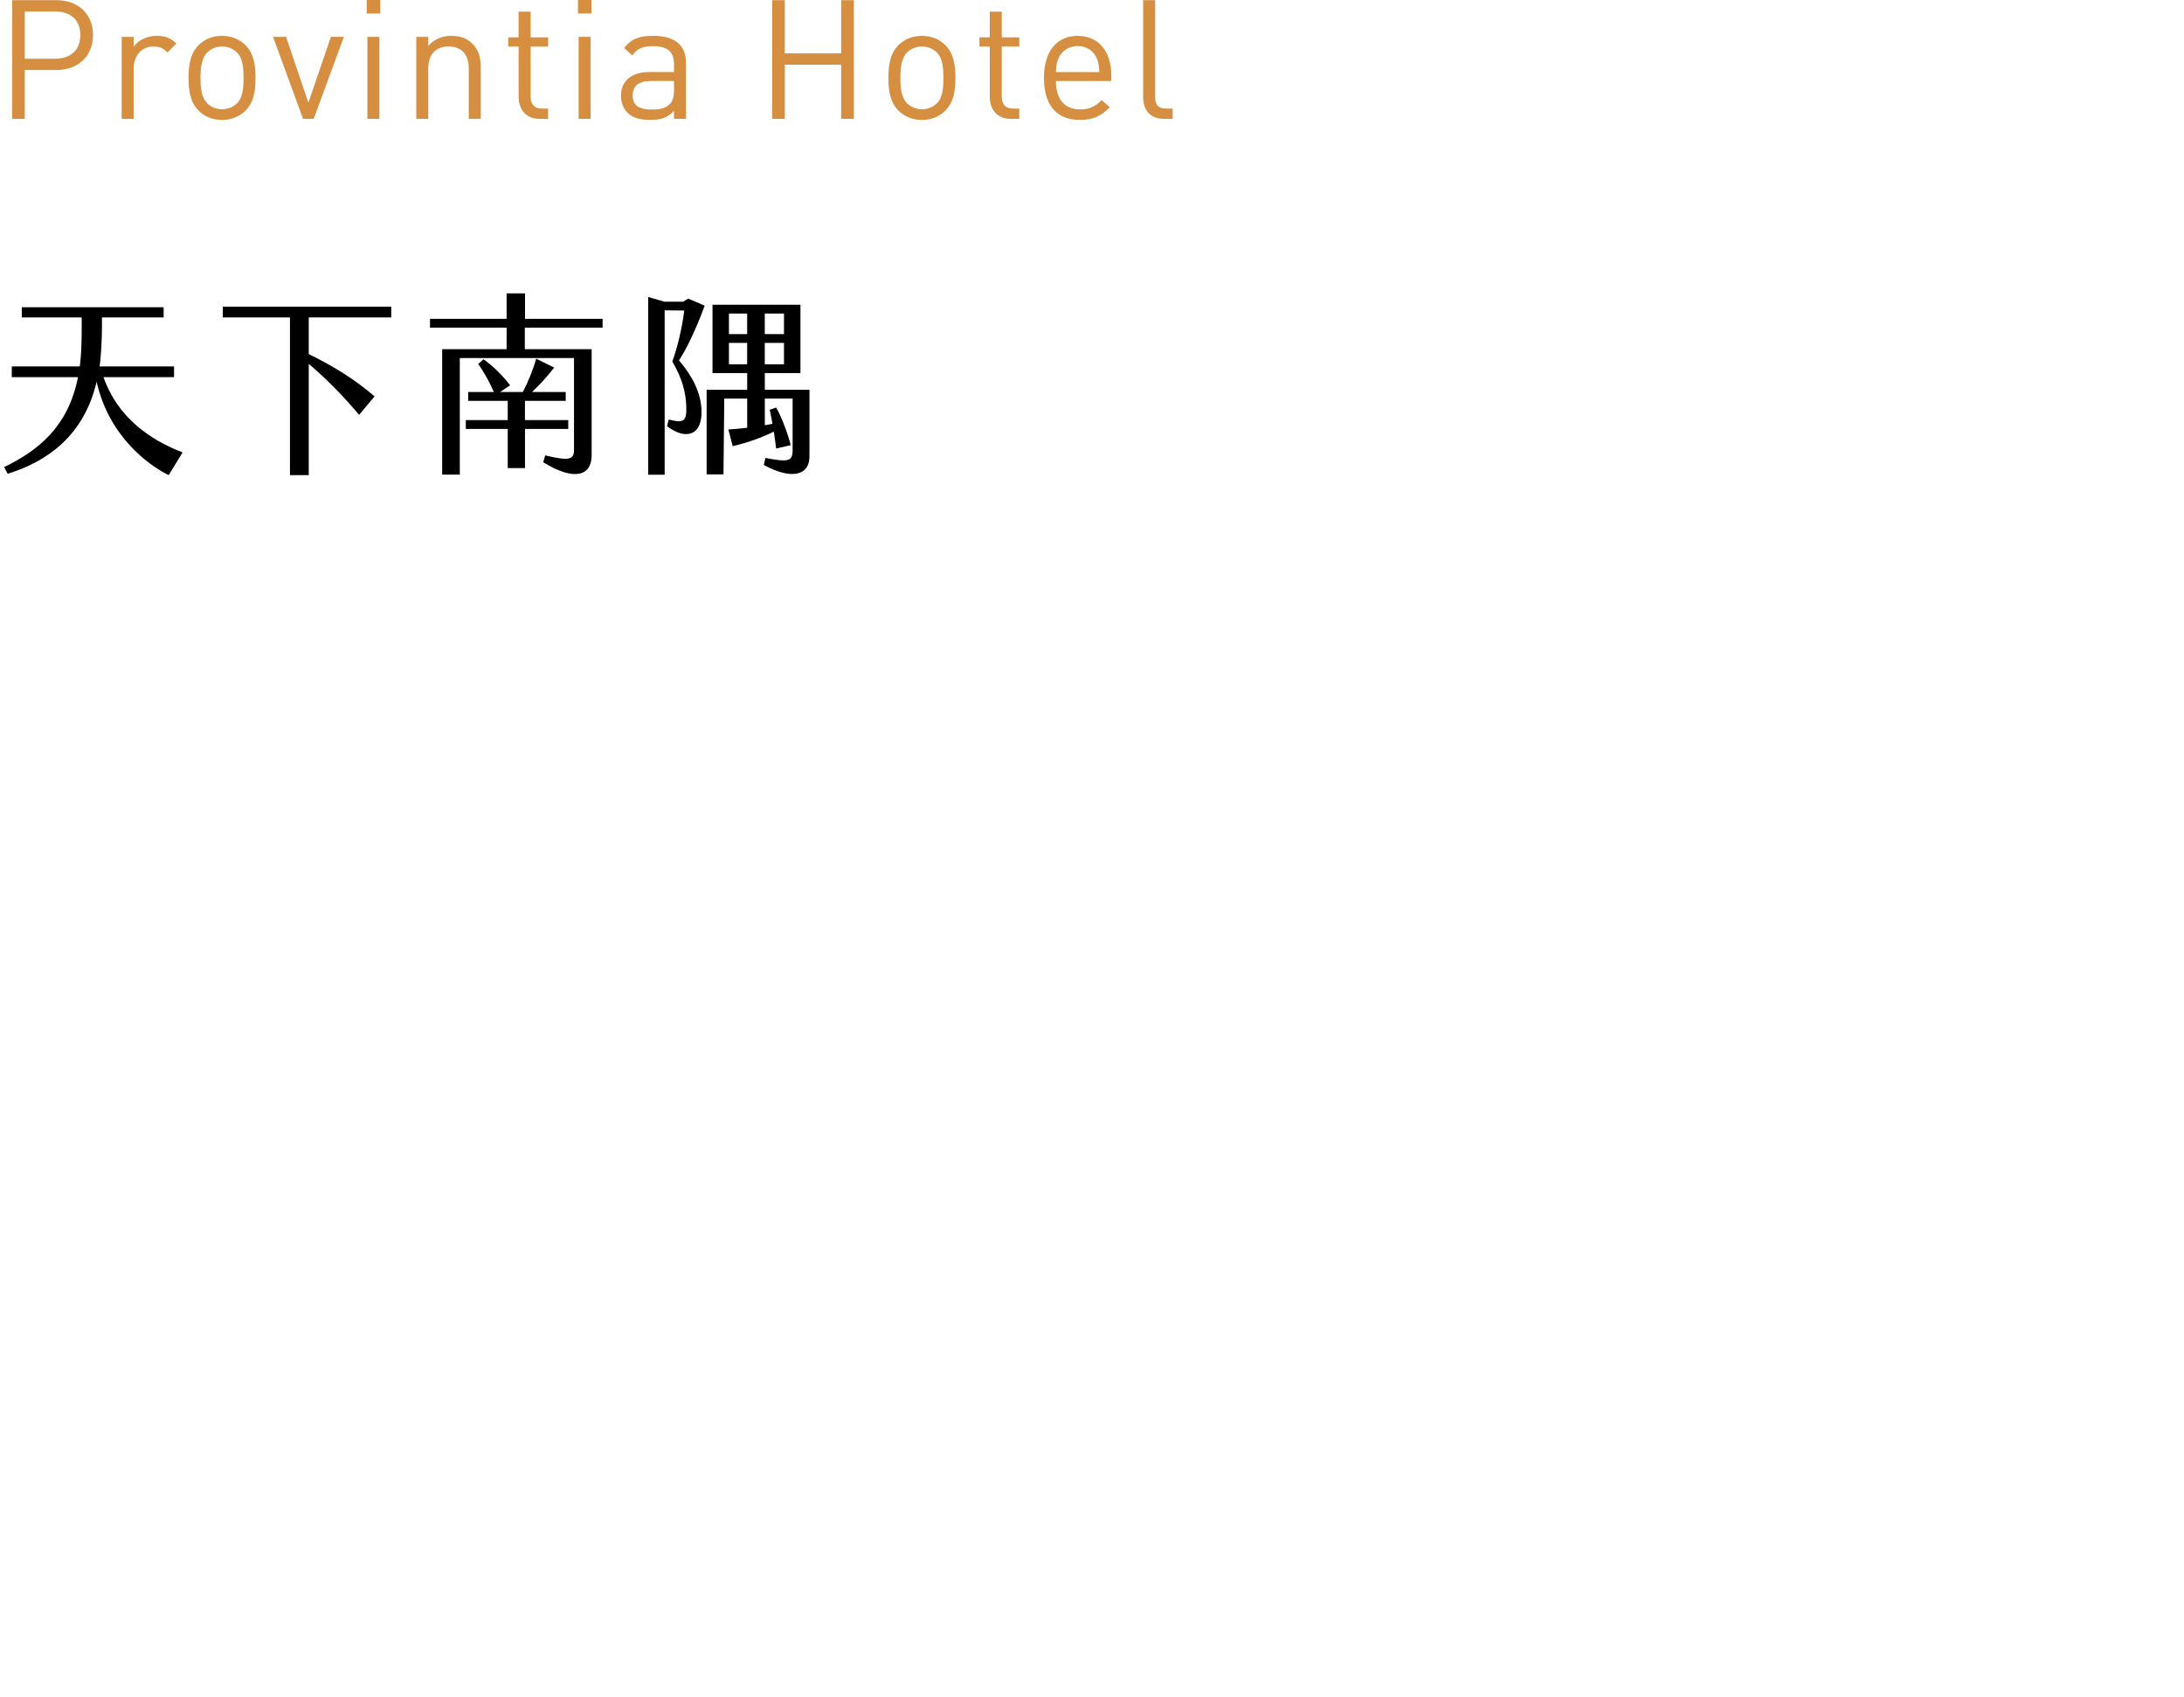 <svg width="524" height="407" viewBox="0 0 524 407" fill="none" xmlns="http://www.w3.org/2000/svg">
<path d="M43.81 108.52L40.47 113.97C35.3 111.39 26.09 104.48 23.18 91.55C20.22 104.29 11.57 110.63 1.84 113.64L0.99 112.04C9.03 108.14 16.36 102.45 18.71 90.47H2.83V87.89H19.14C19.28 86.72 19.42 85.54 19.47 84.27C19.61 81.83 19.61 78.87 19.61 76.14H5.23V73.7H39.26V76.14H24.46C24.51 79.38 24.41 82.58 24.13 85.77C24.08 86.48 23.99 87.18 23.9 87.89H41.76V90.47H24.83C28.21 100.1 35.97 105.51 43.82 108.52H43.81Z" fill="black"/>
<path d="M74.08 76.14V84.93C80.38 88.03 85.27 91.13 89.87 95.08L86.16 99.5C82.49 95.18 78.64 91.13 74.08 87.28V113.97H69.57V76.14H53.45V73.55H93.87V76.14H74.08Z" fill="black"/>
<path d="M125.92 78.58V83.75H141.95V109.27C141.95 114.02 137.91 115.57 130.34 110.87L130.81 109.23C136.68 110.64 137.72 110.22 137.72 107.87V85.88H110.32V113.84H106.09V83.76H121.55V78.59H103.17V76.48H121.55V70.37H125.97V76.48H144.58V78.59H125.92V78.58ZM136.35 102.88H125.96V112.28H121.82V102.88H111.76V100.76H121.82V96.15H112.33V94.03H118.49C117.5 91.73 116.14 89.24 114.73 87.31L116 86.18C118.3 87.78 120.56 90.03 122.39 92.43L119.99 94.03H125.44C126.52 92.01 127.93 88.67 128.64 86.04L132.96 88.16C131.08 90.65 129.11 92.62 127.65 94.03H135.73V96.15H125.95V100.76H136.34V102.88H136.35Z" fill="black"/>
<path d="M169.07 73.32C166.91 79.2 164.61 83.89 162.91 86.43C166.34 90.47 168.13 94.33 168.31 98.32C168.59 104.34 164.65 105.75 160.04 102.22L160.46 100.62C164.13 101.56 164.83 101.09 164.64 97.19C164.5 94.23 163.79 90.94 161.3 86.71C162.38 83.94 163.7 78.53 164.17 74.49L159.47 74.44V113.87H155.52V71.24L159.47 72.37H163.89L165.11 71.62L169.06 73.31L169.07 73.32ZM194.21 93.48V109.51C194.21 113.93 190.07 115.24 183.26 111.53L183.64 109.84C189.05 110.87 190.17 110.73 190.17 108.01V95.6H183.5V101.99C184.11 101.9 184.72 101.75 185.33 101.66C185.09 100.39 184.91 99.17 184.67 98.28L186.22 97.76C187.54 100.02 189.13 104.25 189.7 106.78L186.22 107.58C186.08 106.5 185.89 105.04 185.66 103.54C182.65 105 179.41 106.17 175.79 107.02L174.76 103.02C176.26 102.93 177.77 102.79 179.27 102.6V95.6H173.77L173.58 113.79H169.54V93.49H179.27V89.49H170.95V73.09H192.05V89.49H183.5V93.49H194.21V93.48ZM174.89 80.13H179.26V75.2H174.89V80.13ZM179.26 87.37V82.25H174.89V87.37H179.26ZM183.49 80.13H188.1V75.2H183.49V80.13ZM183.49 87.37H188.1V82.25H183.49V87.37Z" fill="black"/>
<path d="M13.51 16.8H5.95V28.52H2.91V0.04H13.51C18.71 0.04 22.31 3.28 22.31 8.4C22.31 13.52 18.71 16.8 13.51 16.8ZM13.23 2.76H5.95V14.08H13.23C16.79 14.08 19.27 12.16 19.27 8.4C19.27 4.64 16.79 2.76 13.23 2.76Z" fill="#D68F41"/>
<path d="M40.19 12.6C39.11 11.52 38.31 11.16 36.79 11.16C33.91 11.16 32.07 13.44 32.07 16.44V28.52H29.19V8.84H32.07V11.24C33.15 9.6 35.31 8.6 37.59 8.6C39.47 8.6 40.91 9.04 42.31 10.44L40.19 12.6Z" fill="#D68F41"/>
<path d="M58.91 26.52C57.55 27.88 55.67 28.76 53.27 28.76C50.87 28.76 48.99 27.88 47.63 26.52C45.63 24.48 45.23 21.72 45.23 18.68C45.23 15.64 45.63 12.88 47.63 10.84C48.99 9.48 50.87 8.6 53.27 8.6C55.67 8.6 57.55 9.48 58.91 10.84C60.91 12.88 61.31 15.64 61.31 18.68C61.31 21.72 60.91 24.48 58.91 26.52ZM56.87 12.6C55.95 11.68 54.67 11.16 53.27 11.16C51.87 11.16 50.63 11.68 49.71 12.6C48.27 14.04 48.11 16.48 48.11 18.68C48.11 20.88 48.27 23.32 49.71 24.76C50.63 25.68 51.87 26.2 53.27 26.2C54.67 26.2 55.95 25.68 56.87 24.76C58.31 23.32 58.43 20.88 58.43 18.68C58.43 16.48 58.31 14.04 56.87 12.6Z" fill="#D68F41"/>
<path d="M75.27 28.51H72.71L65.51 8.83H68.63L73.99 24.63L79.39 8.83H82.51L75.27 28.51Z" fill="#D68F41"/>
<path d="M87.99 3.24V0H91.23V3.24H87.99ZM88.15 28.52V8.84H91.03V28.51H88.15V28.52Z" fill="#D68F41"/>
<path d="M112.47 28.51V16.39C112.47 12.91 110.59 11.15 107.63 11.15C104.67 11.15 102.75 12.95 102.75 16.39V28.51H99.87V8.84H102.75V11C104.15 9.4 106.07 8.6 108.27 8.6C110.47 8.6 112.11 9.24 113.31 10.44C114.71 11.8 115.35 13.64 115.35 15.92V28.52H112.47V28.51Z" fill="#D68F41"/>
<path d="M129.47 28.51C126.11 28.51 124.43 26.15 124.43 23.23V11.16H121.95V8.96H124.43V2.8H127.31V8.96H131.51V11.16H127.31V23.16C127.31 24.96 128.15 26.04 129.99 26.04H131.51V28.52H129.47V28.51Z" fill="#D68F41"/>
<path d="M138.67 3.24V0H141.91V3.24H138.67ZM138.83 28.52V8.84H141.71V28.51H138.83V28.52Z" fill="#D68F41"/>
<path d="M161.71 28.51V26.63C160.11 28.23 158.67 28.75 156.03 28.75C153.39 28.75 151.71 28.23 150.47 26.95C149.51 25.99 148.99 24.51 148.99 22.95C148.99 19.51 151.39 17.27 155.79 17.27H161.71V15.39C161.71 12.51 160.27 11.07 156.67 11.07C154.15 11.07 152.87 11.67 151.71 13.31L149.75 11.51C151.51 9.23 153.51 8.59 156.71 8.59C161.99 8.59 164.59 10.87 164.59 15.15V28.51H161.71ZM161.71 19.43H156.19C153.23 19.43 151.79 20.63 151.79 22.91C151.79 25.19 153.19 26.27 156.31 26.27C157.99 26.27 159.47 26.15 160.71 24.95C161.39 24.31 161.71 23.19 161.71 21.55V19.43Z" fill="#D68F41"/>
<path d="M201.82 28.51V15.52H188.3V28.52H185.26V0.04H188.3V12.8H201.82V0.04H204.86V28.51H201.82Z" fill="#D68F41"/>
<path d="M226.83 26.52C225.47 27.88 223.59 28.76 221.19 28.76C218.79 28.76 216.91 27.88 215.55 26.52C213.55 24.48 213.15 21.72 213.15 18.68C213.15 15.64 213.55 12.88 215.55 10.84C216.91 9.48 218.79 8.6 221.19 8.6C223.59 8.6 225.47 9.48 226.83 10.84C228.83 12.88 229.23 15.64 229.23 18.68C229.23 21.72 228.83 24.48 226.83 26.52ZM224.79 12.6C223.87 11.68 222.59 11.16 221.19 11.16C219.79 11.16 218.55 11.68 217.63 12.6C216.19 14.04 216.03 16.48 216.03 18.68C216.03 20.88 216.19 23.32 217.63 24.76C218.55 25.68 219.79 26.2 221.19 26.2C222.59 26.2 223.87 25.68 224.79 24.76C226.23 23.32 226.35 20.88 226.35 18.68C226.35 16.48 226.23 14.04 224.79 12.6Z" fill="#D68F41"/>
<path d="M242.51 28.51C239.15 28.51 237.47 26.15 237.47 23.23V11.16H234.99V8.96H237.47V2.8H240.35V8.96H244.55V11.16H240.35V23.16C240.35 24.96 241.19 26.04 243.03 26.04H244.55V28.52H242.51V28.51Z" fill="#D68F41"/>
<path d="M253.35 19.44C253.35 23.76 255.39 26.24 259.15 26.24C261.43 26.24 262.75 25.56 264.31 24L266.27 25.72C264.27 27.72 262.43 28.76 259.07 28.76C253.87 28.76 250.47 25.64 250.47 18.68C250.47 12.32 253.55 8.6 258.55 8.6C263.55 8.6 266.63 12.28 266.63 18.12V19.44H253.35ZM263.15 14C262.39 12.2 260.63 11.04 258.55 11.04C256.47 11.04 254.71 12.2 253.95 14C253.51 15.08 253.43 15.68 253.35 17.28H263.75C263.67 15.68 263.59 15.08 263.15 14Z" fill="#D68F41"/>
<path d="M279.27 28.51C275.83 28.51 274.27 26.27 274.27 23.27V0.04H277.15V23.16C277.15 25.08 277.79 26.04 279.79 26.04H281.35V28.52H279.27V28.51Z" fill="#D68F41"/>
</svg>
